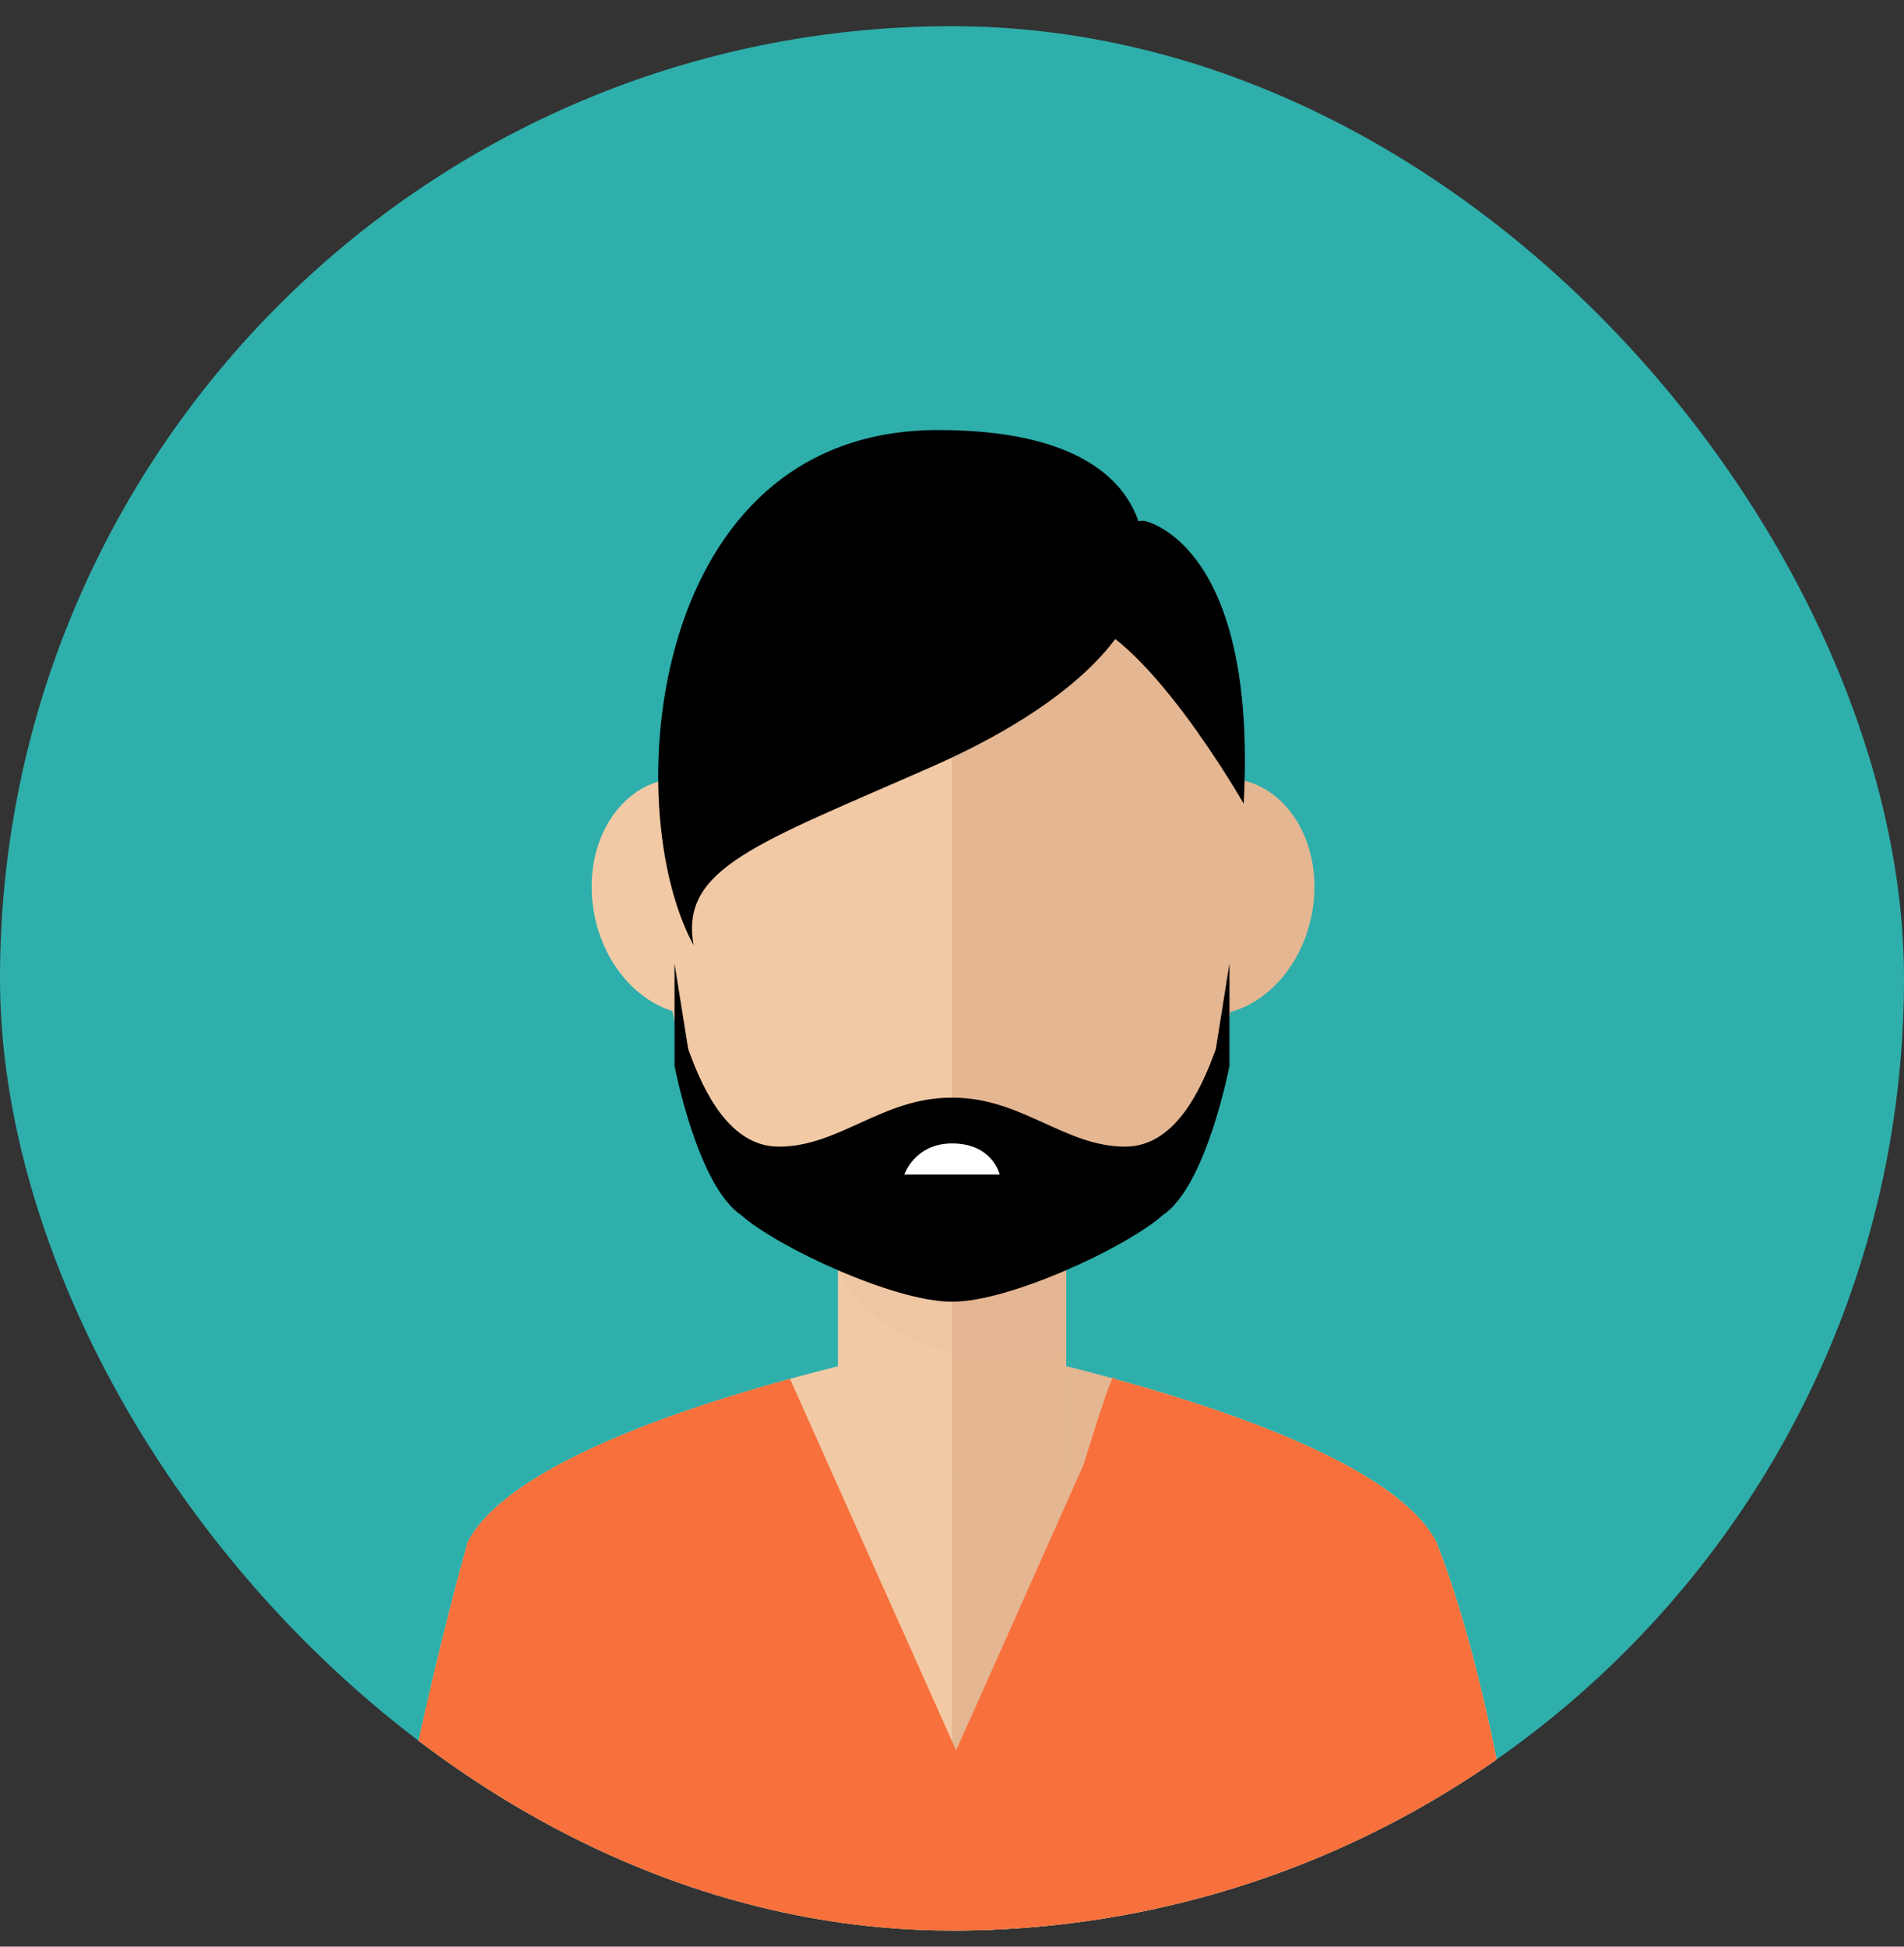 <svg width="45" height="46" viewBox="0 0 45 46" fill="none" xmlns="http://www.w3.org/2000/svg">
<rect x="0" y="0" width="45" height="46" fill="#333333" stroke="none"/>
<g clip-path="url(#clip0_7_1252)">
<path d="M45 0.619H0V45.619H45V0.619Z" fill="#2EAFAB"/>
<path d="M33.944 36.431C32.403 33.515 22.5 31.685 22.5 31.685C22.5 31.685 12.597 33.515 11.056 36.431C9.918 40.477 8.966 45.619 8.966 45.619H22.5H36.035C36.035 45.619 35.391 40.106 33.944 36.431Z" fill="#F1C9A5"/>
<path d="M22.5 31.685C22.5 31.685 32.403 33.515 33.944 36.431C35.391 40.106 36.034 45.619 36.034 45.619H22.5V31.685Z" fill="#E4B692"/>
<path d="M25.196 25.757H19.804V34.781H25.196V25.757Z" fill="#F1C9A5"/>
<path d="M25.196 25.757H22.5V34.781H25.196V25.757Z" fill="#E4B692"/>
<path opacity="0.1" d="M19.804 29.938C20.289 31.33 22.246 32.128 23.683 32.128C24.203 32.128 24.709 32.041 25.196 31.882V25.757H19.804V29.938Z" fill="#DDAC8C"/>
<path d="M29.433 20.063C29.433 14.426 26.328 11.221 22.5 11.221C18.672 11.221 15.568 14.426 15.568 20.063C15.568 27.644 18.672 30.269 22.5 30.269C26.328 30.269 29.433 27.328 29.433 20.063Z" fill="#F1C9A5"/>
<path d="M28.377 23.971C27.121 23.84 26.272 22.485 26.485 20.948C26.695 19.41 27.886 18.268 29.143 18.399C30.399 18.53 31.246 19.883 31.034 21.421C30.823 22.96 29.634 24.101 28.377 23.971Z" fill="#E4B692"/>
<path d="M14.015 21.422C13.803 19.883 14.65 18.53 15.906 18.399C17.164 18.268 18.354 19.411 18.565 20.949C18.777 22.486 17.928 23.84 16.672 23.971C15.415 24.101 14.226 22.96 14.015 21.422Z" fill="#F1C9A5"/>
<path d="M29.433 20.063C29.433 14.426 26.328 11.221 22.5 11.221V30.269C26.328 30.269 29.433 27.328 29.433 20.063Z" fill="#E4B692"/>
<path d="M28.736 24.787C28.363 25.835 27.732 27.096 26.592 27.096C25.168 27.096 24.148 25.938 22.514 25.938C22.509 25.938 22.505 25.938 22.501 25.938C22.496 25.938 22.491 25.938 22.486 25.938C20.852 25.938 19.834 27.096 18.408 27.096C17.268 27.096 16.637 25.835 16.265 24.787L15.942 22.767V25.184C15.942 25.184 16.483 28.03 17.523 28.718C18.37 29.47 21.134 30.759 22.486 30.759C22.491 30.759 22.496 30.758 22.501 30.758C22.505 30.758 22.51 30.759 22.514 30.759H22.515C23.867 30.759 26.631 29.47 27.477 28.718C28.517 28.03 29.058 25.184 29.058 25.184V22.767L28.736 24.787Z" fill="black"/>
<path d="M23.628 27.755C23.628 27.755 23.463 27.02 22.5 27.02C21.62 27.02 21.372 27.755 21.372 27.755H23.628Z" fill="white"/>
<path d="M26.709 14.495C26.709 14.495 26.132 16.311 22.005 18.126C17.878 19.942 16.063 20.519 16.393 22.335C14.62 19.097 15.279 10.162 22.17 10.162C27.575 10.162 27.369 13.339 26.709 14.495Z" fill="black"/>
<path d="M29.394 18.992C29.394 18.992 26.997 14.784 25.306 14.578C26.049 12.143 27.044 12.308 27.044 12.308C27.044 12.308 29.728 12.801 29.394 18.992Z" fill="black"/>
<path d="M33.944 36.431C33.044 34.728 29.295 33.397 26.33 32.583C26.353 32.169 25.611 34.608 25.611 34.608L22.598 41.363L19.78 35.064L18.671 32.583C15.705 33.397 11.956 34.728 11.056 36.431C9.918 40.477 8.966 45.619 8.966 45.619H22.5H36.035C36.035 45.619 35.391 40.106 33.944 36.431Z" fill="#F8703B"/>
</g>
<defs>
<clipPath id="clip0_7_1252">
<rect y="0.619" width="45" height="45" rx="22.5" fill="white"/>
</clipPath>
</defs>
</svg>
